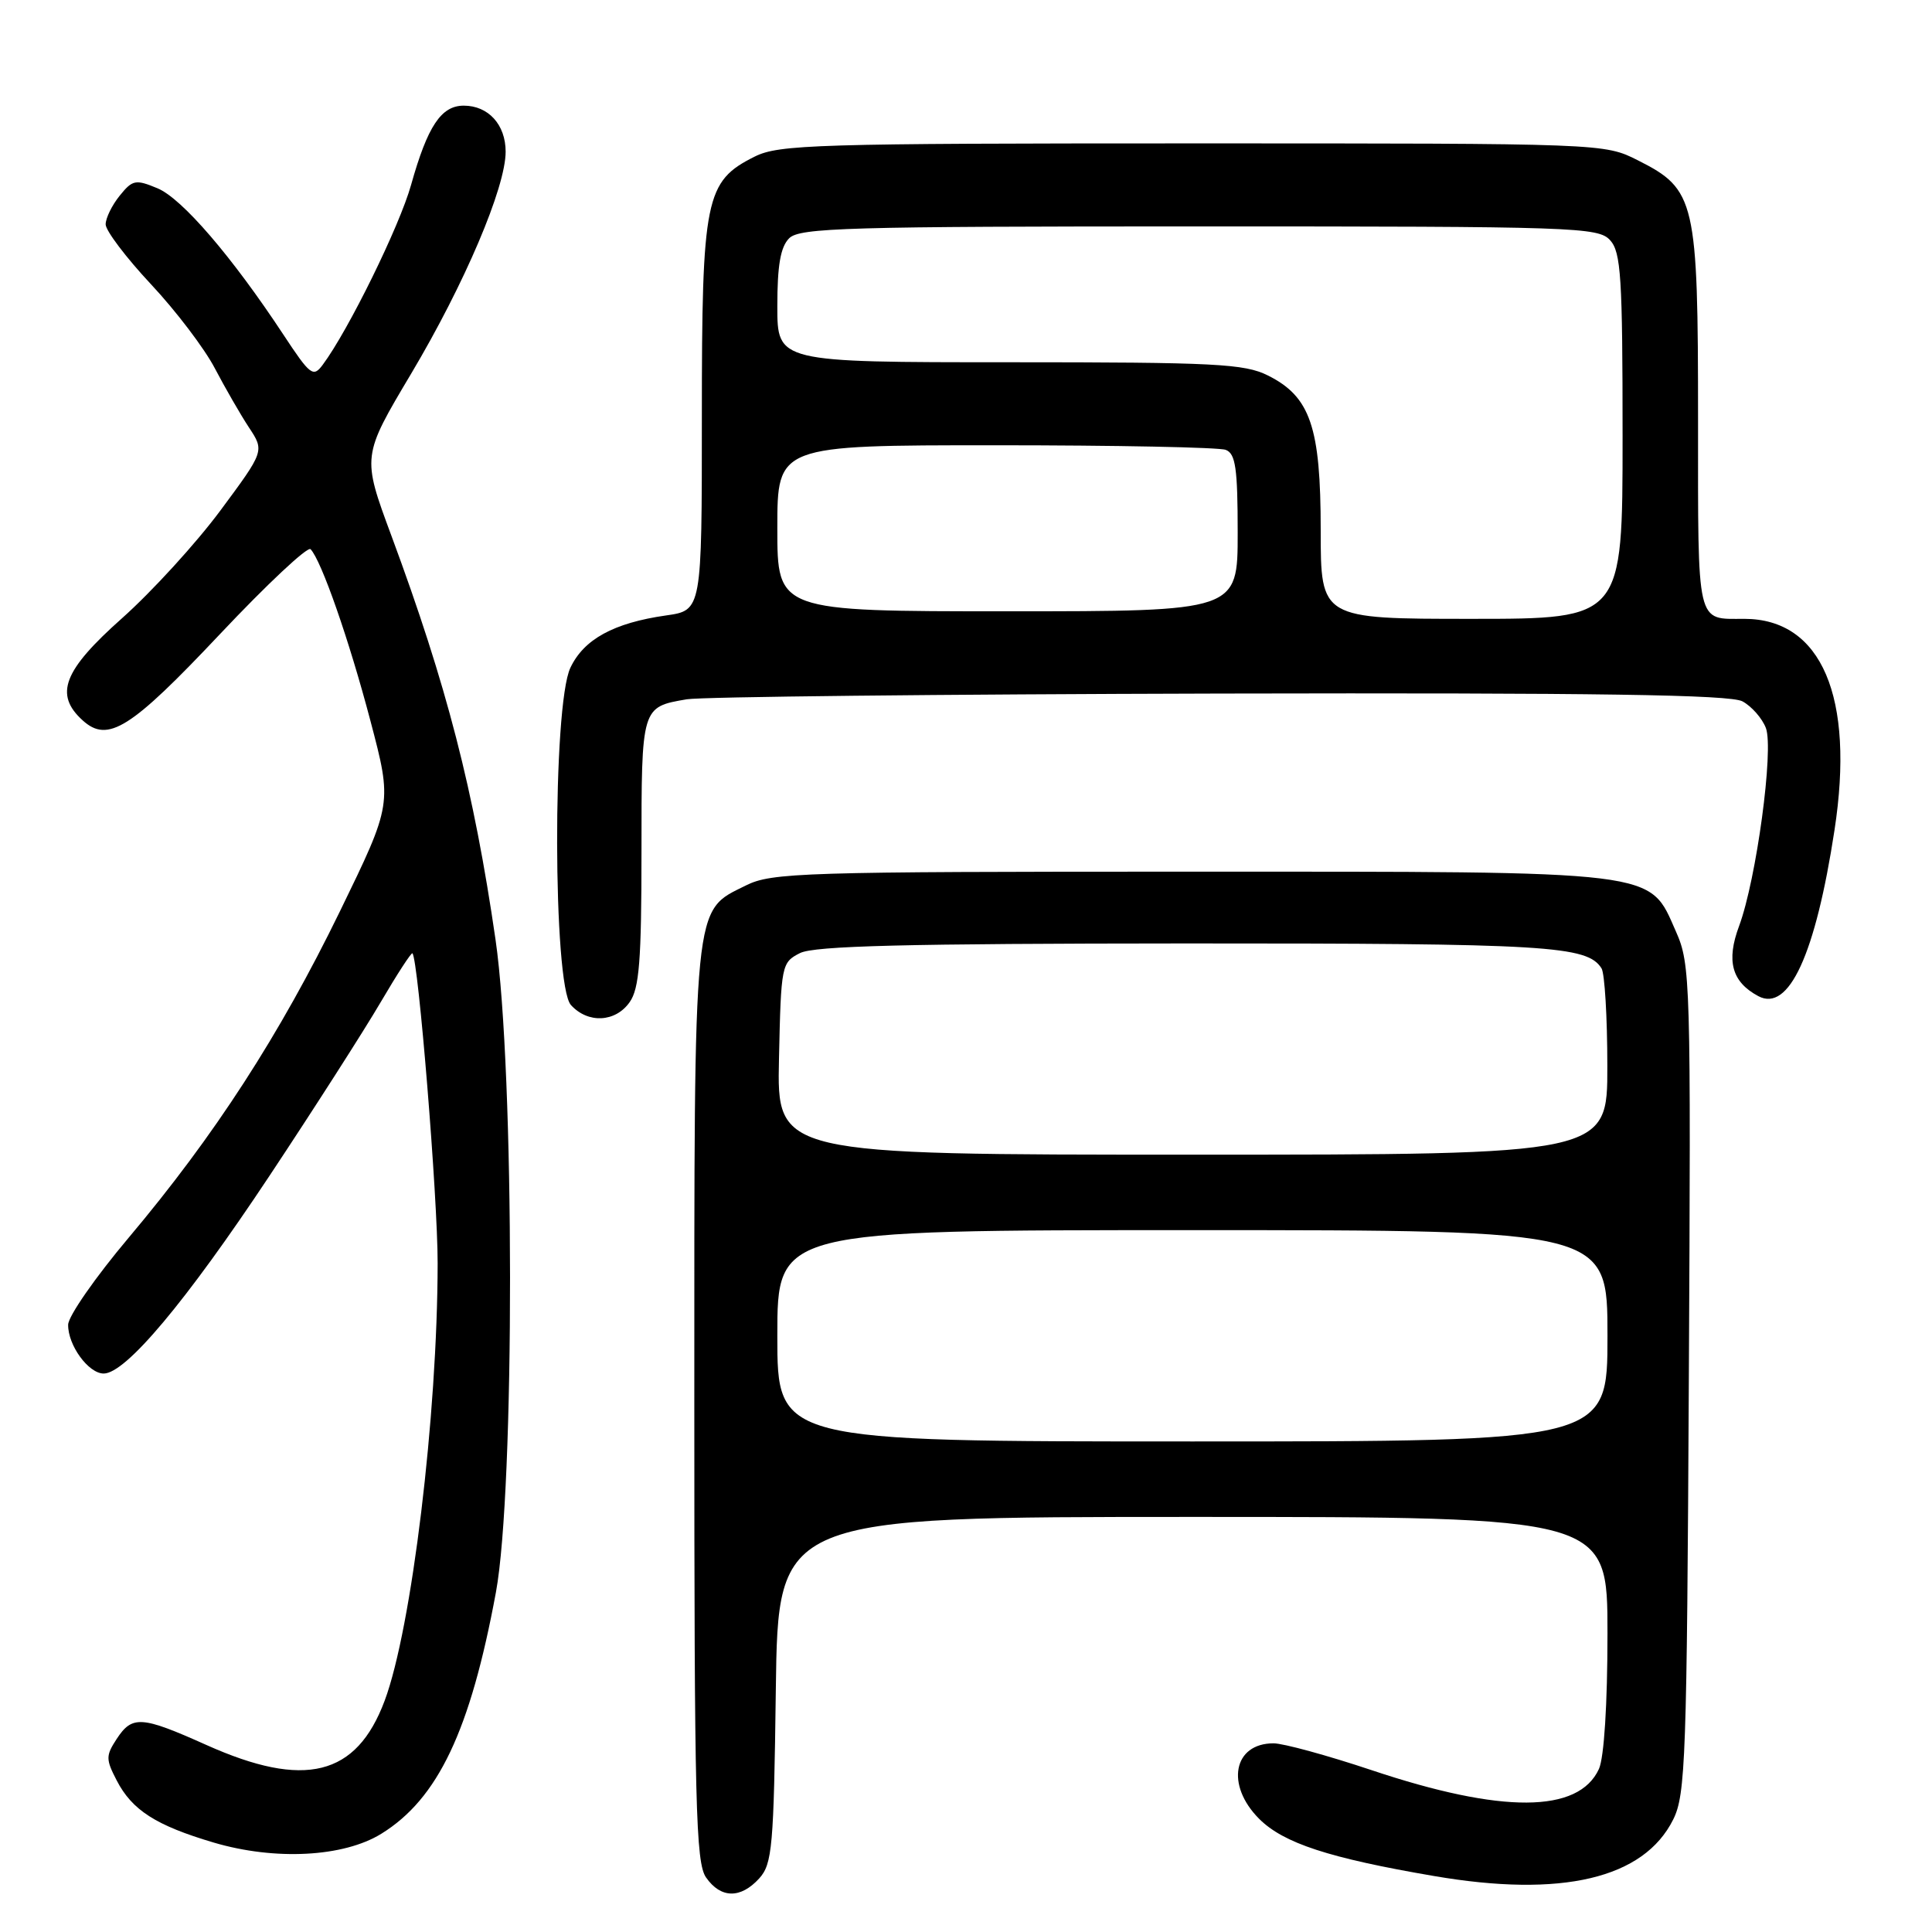 <?xml version="1.0" encoding="UTF-8" standalone="no"?>
<!DOCTYPE svg PUBLIC "-//W3C//DTD SVG 1.1//EN" "http://www.w3.org/Graphics/SVG/1.1/DTD/svg11.dtd" >
<svg xmlns="http://www.w3.org/2000/svg" xmlns:xlink="http://www.w3.org/1999/xlink" version="1.1" viewBox="0 0 256 256">
 <g >
 <path fill="currentColor"
d=" M 100.60 248.90 C 102.33 246.98 102.53 244.76 102.80 223.90 C 103.10 201.00 103.10 201.00 158.05 201.00 C 213.00 201.00 213.00 201.00 213.00 216.45 C 213.00 225.81 212.55 232.88 211.87 234.39 C 209.18 240.28 199.02 240.34 181.73 234.55 C 175.89 232.60 170.05 231.00 168.75 231.00 C 163.42 231.00 162.37 236.53 166.85 241.01 C 170.08 244.23 176.08 246.20 190.00 248.58 C 206.95 251.49 217.81 248.92 221.71 241.09 C 223.35 237.80 223.52 232.97 223.78 182.72 C 224.06 129.86 224.00 127.78 222.07 123.43 C 218.45 115.25 220.47 115.50 157.50 115.50 C 106.24 115.50 102.25 115.62 98.83 117.33 C 91.79 120.83 92.00 118.75 92.00 186.18 C 92.00 239.21 92.19 246.83 93.56 248.78 C 95.51 251.57 98.13 251.61 100.60 248.90 Z  M 50.53 242.98 C 58.04 238.34 62.32 229.32 65.71 211.00 C 68.23 197.36 68.20 142.00 65.66 124.50 C 62.78 104.67 59.20 90.79 51.86 70.98 C 47.96 60.46 47.96 60.46 54.50 49.48 C 61.56 37.61 67.00 24.84 67.00 20.10 C 67.00 16.52 64.71 14.00 61.45 14.00 C 58.46 14.00 56.66 16.70 54.47 24.50 C 52.95 29.95 46.16 43.78 42.76 48.34 C 41.50 50.04 41.11 49.74 37.55 44.34 C 30.73 33.99 24.11 26.29 20.87 24.95 C 17.97 23.74 17.56 23.82 15.86 25.93 C 14.84 27.19 14.00 28.90 14.00 29.73 C 14.00 30.56 16.70 34.13 20.00 37.66 C 23.31 41.19 27.11 46.20 28.46 48.79 C 29.82 51.38 31.85 54.91 32.98 56.63 C 35.05 59.76 35.05 59.76 29.20 67.65 C 25.98 71.99 20.12 78.40 16.18 81.91 C 8.38 88.84 7.16 92.02 10.96 95.46 C 14.30 98.48 17.30 96.59 29.15 84.02 C 35.36 77.43 40.76 72.37 41.15 72.77 C 42.58 74.25 46.26 84.79 49.08 95.50 C 51.98 106.50 51.98 106.50 45.04 120.76 C 37.05 137.16 28.45 150.46 17.05 164.00 C 12.65 169.22 9.04 174.41 9.03 175.53 C 8.99 178.25 11.72 182.00 13.74 182.00 C 16.66 182.00 24.64 172.48 35.69 155.83 C 41.65 146.85 48.29 136.47 50.45 132.78 C 52.62 129.08 54.51 126.17 54.65 126.32 C 55.43 127.10 58.00 158.70 57.99 167.39 C 57.97 187.54 54.55 215.77 50.97 225.35 C 47.23 235.35 40.37 237.06 27.33 231.21 C 18.74 227.36 17.52 227.28 15.46 230.42 C 14.01 232.64 14.01 233.11 15.46 235.91 C 17.50 239.86 20.66 241.88 28.32 244.15 C 36.45 246.55 45.52 246.08 50.53 242.98 Z  M 83.44 132.78 C 84.71 130.97 85.00 127.26 85.00 112.90 C 85.00 93.62 84.98 93.69 91.00 92.66 C 92.92 92.33 124.69 91.99 161.58 91.90 C 211.69 91.79 229.22 92.05 230.88 92.93 C 232.10 93.59 233.50 95.18 233.99 96.47 C 235.06 99.30 232.73 116.53 230.44 122.70 C 228.71 127.33 229.47 130.11 232.98 131.99 C 237.03 134.16 240.56 126.48 243.08 110.00 C 245.79 92.36 241.37 82.00 231.13 82.00 C 224.72 82.00 225.00 83.22 225.00 55.64 C 225.00 26.53 224.67 25.10 217.04 21.25 C 212.58 19.00 212.58 19.00 158.04 19.00 C 108.12 19.00 103.20 19.15 100.00 20.75 C 93.45 24.02 93.00 26.23 93.00 55.19 C 93.00 80.88 93.00 80.88 88.25 81.55 C 81.32 82.54 77.37 84.70 75.58 88.48 C 73.19 93.50 73.26 130.52 75.65 133.17 C 77.91 135.66 81.56 135.47 83.44 132.78 Z  M 103.00 177.00 C 103.00 163.00 103.00 163.00 158.00 163.00 C 213.00 163.00 213.00 163.00 213.00 177.00 C 213.00 191.00 213.00 191.00 158.00 191.00 C 103.00 191.00 103.00 191.00 103.00 177.00 Z  M 103.22 140.28 C 103.49 127.84 103.56 127.53 106.00 126.29 C 107.91 125.33 119.98 125.03 157.18 125.01 C 205.20 125.00 210.30 125.31 212.21 128.31 C 212.63 128.97 212.98 134.79 212.98 141.25 C 213.00 153.00 213.00 153.00 157.97 153.00 C 102.94 153.00 102.94 153.00 103.22 140.28 Z  M 175.00 70.25 C 175.00 56.57 173.63 52.56 168.00 49.75 C 164.90 48.20 161.02 48.00 133.75 48.00 C 103.00 48.00 103.00 48.00 103.00 40.57 C 103.00 35.15 103.42 32.72 104.57 31.57 C 105.96 30.18 112.27 30.00 158.92 30.00 C 208.77 30.00 211.78 30.10 213.35 31.83 C 214.79 33.42 215.00 36.74 215.00 57.83 C 215.00 82.00 215.00 82.00 195.00 82.00 C 175.00 82.00 175.00 82.00 175.00 70.25 Z  M 103.00 70.00 C 103.00 59.00 103.00 59.00 131.92 59.00 C 147.82 59.00 161.55 59.27 162.42 59.61 C 163.72 60.11 164.00 62.05 164.00 70.61 C 164.00 81.00 164.00 81.00 133.50 81.00 C 103.00 81.00 103.00 81.00 103.00 70.00 Z "/>
</g>
</svg>